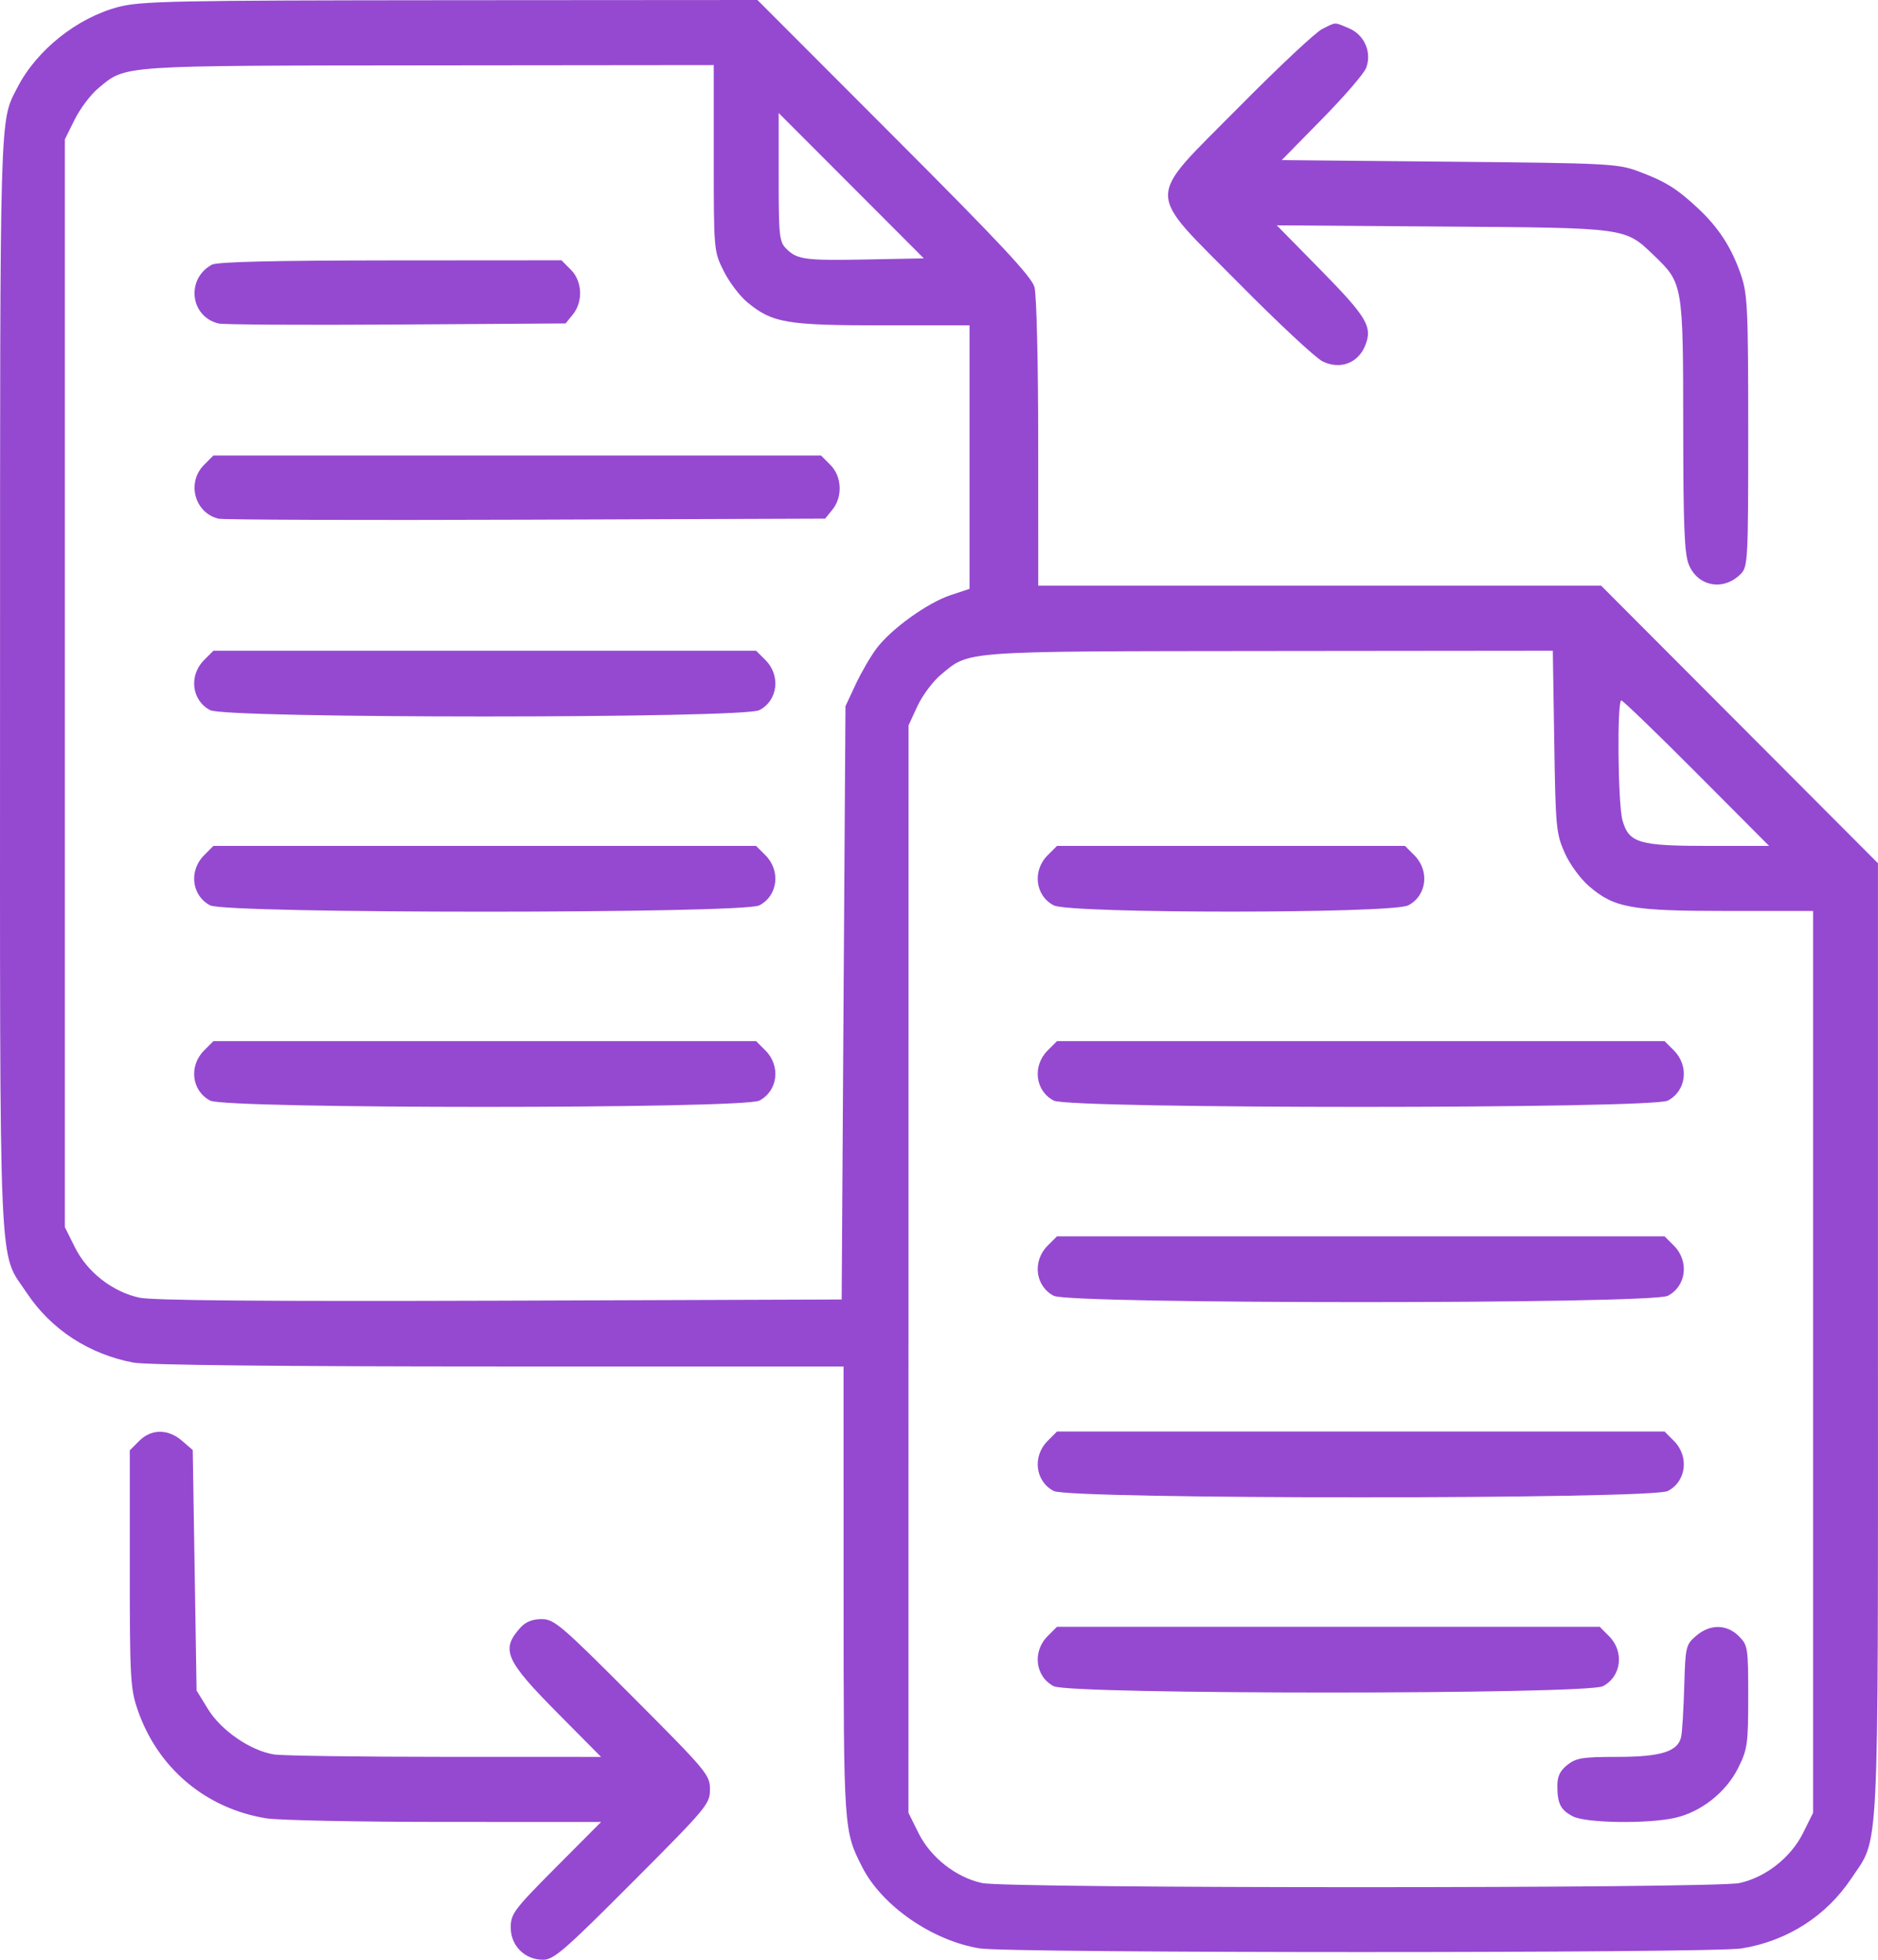 <svg width="46" height="48" viewBox="0 0 46 48" fill="none" xmlns="http://www.w3.org/2000/svg">
<path fill-rule="evenodd" clip-rule="evenodd" d="M2.898 0.171C1.886 0.438 0.898 1.226 0.427 2.142C-0.013 2.999 0.002 2.497 0.001 16.72C-0 31.648 -0.045 30.614 0.655 31.666C1.252 32.563 2.175 33.166 3.269 33.374C3.579 33.433 6.93 33.469 12.214 33.469H20.662L20.663 38.977C20.664 44.827 20.665 44.837 21.121 45.733C21.602 46.678 22.833 47.531 23.992 47.721C24.721 47.841 41.935 47.842 42.664 47.722C43.779 47.539 44.731 46.931 45.345 46.01C46.041 44.964 45.999 45.795 45.999 32.8V21.143L42.609 17.744L39.218 14.344H32.325H25.431L25.43 10.852C25.43 8.876 25.39 7.217 25.338 7.031C25.268 6.777 24.489 5.943 21.9 3.352L18.553 0L11.029 0.005C4.245 0.01 3.446 0.027 2.898 0.171ZM32.385 0.711C32.225 0.79 31.31 1.648 30.352 2.617C28.03 4.966 28.029 4.596 30.353 6.947C31.312 7.917 32.233 8.775 32.399 8.854C32.824 9.057 33.258 8.898 33.434 8.476C33.629 8.007 33.493 7.776 32.321 6.584L31.274 5.519L35.341 5.549C39.886 5.582 39.796 5.57 40.518 6.262C41.221 6.936 41.227 6.974 41.229 10.433C41.231 12.903 41.258 13.57 41.367 13.832C41.591 14.369 42.216 14.481 42.636 14.06C42.813 13.883 42.821 13.736 42.821 10.562C42.821 7.552 42.804 7.201 42.643 6.731C42.416 6.068 42.101 5.58 41.592 5.103C41.077 4.62 40.785 4.439 40.123 4.194C39.624 4.009 39.368 3.996 35.495 3.96L31.395 3.921L32.381 2.917C32.924 2.365 33.411 1.801 33.463 1.663C33.607 1.282 33.421 0.852 33.041 0.693C32.669 0.537 32.74 0.535 32.385 0.711ZM17.483 3.872C17.483 6.136 17.485 6.154 17.726 6.638C17.859 6.906 18.119 7.251 18.305 7.404C18.918 7.91 19.26 7.969 21.614 7.969H23.748V11.196V14.422L23.28 14.578C22.718 14.765 21.836 15.399 21.475 15.875C21.33 16.066 21.099 16.463 20.96 16.759L20.709 17.297L20.662 24.562L20.616 31.828L12.248 31.857C6.466 31.876 3.736 31.853 3.412 31.783C2.754 31.639 2.136 31.157 1.836 30.552L1.589 30.057V16.734V3.412L1.831 2.925C1.965 2.656 2.226 2.311 2.412 2.157C3.095 1.593 2.862 1.609 10.495 1.601L17.483 1.594V3.872ZM21.248 6.355C19.717 6.385 19.525 6.359 19.258 6.091C19.088 5.922 19.073 5.775 19.073 4.337V2.768L20.851 4.548L22.628 6.328L21.248 6.355ZM5.189 6.483C4.551 6.833 4.654 7.75 5.35 7.923C5.467 7.952 7.428 7.964 9.708 7.949L13.854 7.922L14.033 7.701C14.287 7.385 14.264 6.888 13.982 6.605L13.752 6.375L9.564 6.378C6.714 6.38 5.316 6.413 5.189 6.483ZM4.998 11.386C4.566 11.819 4.765 12.56 5.35 12.704C5.467 12.732 8.859 12.744 12.887 12.729L20.211 12.703L20.39 12.482C20.645 12.166 20.622 11.67 20.339 11.386L20.11 11.156H12.668H5.227L4.998 11.386ZM4.998 16.168C4.619 16.547 4.695 17.159 5.149 17.394C5.545 17.6 18.203 17.6 18.599 17.394C19.053 17.159 19.128 16.547 18.75 16.168L18.52 15.938H11.874H5.227L4.998 16.168ZM38.07 18.164C38.102 20.262 38.117 20.419 38.325 20.887C38.452 21.17 38.709 21.523 38.926 21.709C39.544 22.239 39.957 22.312 42.324 22.312H44.41V33.357V44.401L44.164 44.896C43.866 45.495 43.248 45.981 42.606 46.121C41.988 46.256 24.674 46.256 24.056 46.121C23.414 45.981 22.795 45.495 22.498 44.896L22.252 44.401L22.253 31.083L22.254 17.766L22.474 17.29C22.596 17.029 22.857 16.681 23.054 16.518C23.76 15.935 23.503 15.953 31.102 15.945L38.035 15.938L38.07 18.164ZM41.559 18.938L43.333 20.719H41.857C40.135 20.719 39.896 20.647 39.74 20.086C39.629 19.684 39.605 17.156 39.713 17.156C39.752 17.156 40.583 17.958 41.559 18.938ZM4.998 20.949C4.619 21.328 4.695 21.94 5.149 22.175C5.545 22.381 18.203 22.381 18.599 22.175C19.053 21.94 19.128 21.328 18.75 20.949L18.52 20.719H11.874H5.227L4.998 20.949ZM25.66 20.949C25.282 21.328 25.357 21.94 25.811 22.175C26.204 22.379 34.1 22.379 34.493 22.175C34.947 21.94 35.023 21.328 34.644 20.949L34.415 20.719H30.152H25.89L25.66 20.949ZM4.998 25.73C4.619 26.11 4.695 26.721 5.149 26.957C5.545 27.162 18.203 27.162 18.599 26.957C19.053 26.721 19.128 26.11 18.75 25.73L18.52 25.5H11.874H5.227L4.998 25.73ZM25.66 25.73C25.282 26.11 25.357 26.721 25.811 26.957C26.208 27.162 40.454 27.162 40.851 26.957C41.305 26.721 41.38 26.11 41.002 25.73L40.772 25.5H33.331H25.89L25.66 25.73ZM25.66 30.511C25.282 30.891 25.357 31.502 25.811 31.738C26.208 31.944 40.454 31.944 40.851 31.738C41.305 31.502 41.38 30.891 41.002 30.511L40.772 30.281H33.331H25.89L25.66 30.511ZM3.408 35.293L3.179 35.523V38.419C3.179 41.079 3.194 41.359 3.368 41.868C3.855 43.297 5.028 44.29 6.515 44.535C6.814 44.584 8.783 44.624 10.891 44.624L14.723 44.625L13.616 45.737C12.587 46.772 12.51 46.875 12.51 47.211C12.51 47.657 12.854 48 13.302 48C13.563 48 13.827 47.771 15.494 46.099C17.319 44.269 17.39 44.184 17.39 43.828C17.39 43.472 17.319 43.387 15.494 41.557C13.741 39.799 13.573 39.656 13.267 39.656C13.041 39.656 12.874 39.724 12.745 39.867C12.261 40.407 12.373 40.661 13.677 41.977L14.722 43.031L10.891 43.03C8.783 43.03 6.9 43.003 6.707 42.971C6.132 42.876 5.418 42.385 5.099 41.867L4.815 41.406L4.768 38.46L4.721 35.515L4.459 35.289C4.116 34.993 3.705 34.995 3.408 35.293ZM25.66 35.293C25.282 35.672 25.357 36.284 25.811 36.519C26.208 36.725 40.454 36.725 40.851 36.519C41.305 36.284 41.38 35.672 41.002 35.293L40.772 35.062H33.331H25.89L25.66 35.293ZM25.66 40.074C25.282 40.453 25.357 41.065 25.811 41.3C26.207 41.506 38.865 41.506 39.261 41.3C39.715 41.065 39.791 40.453 39.412 40.074L39.183 39.844H32.536H25.89L25.66 40.074ZM41.543 40.068C41.293 40.283 41.282 40.33 41.254 41.31C41.237 41.87 41.204 42.422 41.179 42.537C41.103 42.9 40.685 43.031 39.612 43.031C38.769 43.031 38.606 43.057 38.392 43.226C38.214 43.366 38.146 43.506 38.146 43.733C38.146 44.176 38.224 44.331 38.527 44.488C38.843 44.652 40.336 44.675 41.016 44.527C41.658 44.387 42.277 43.901 42.575 43.302C42.803 42.842 42.821 42.719 42.821 41.555C42.821 40.352 42.812 40.295 42.591 40.074C42.295 39.777 41.883 39.774 41.543 40.068Z" fill="#9549D1"/>
</svg>
